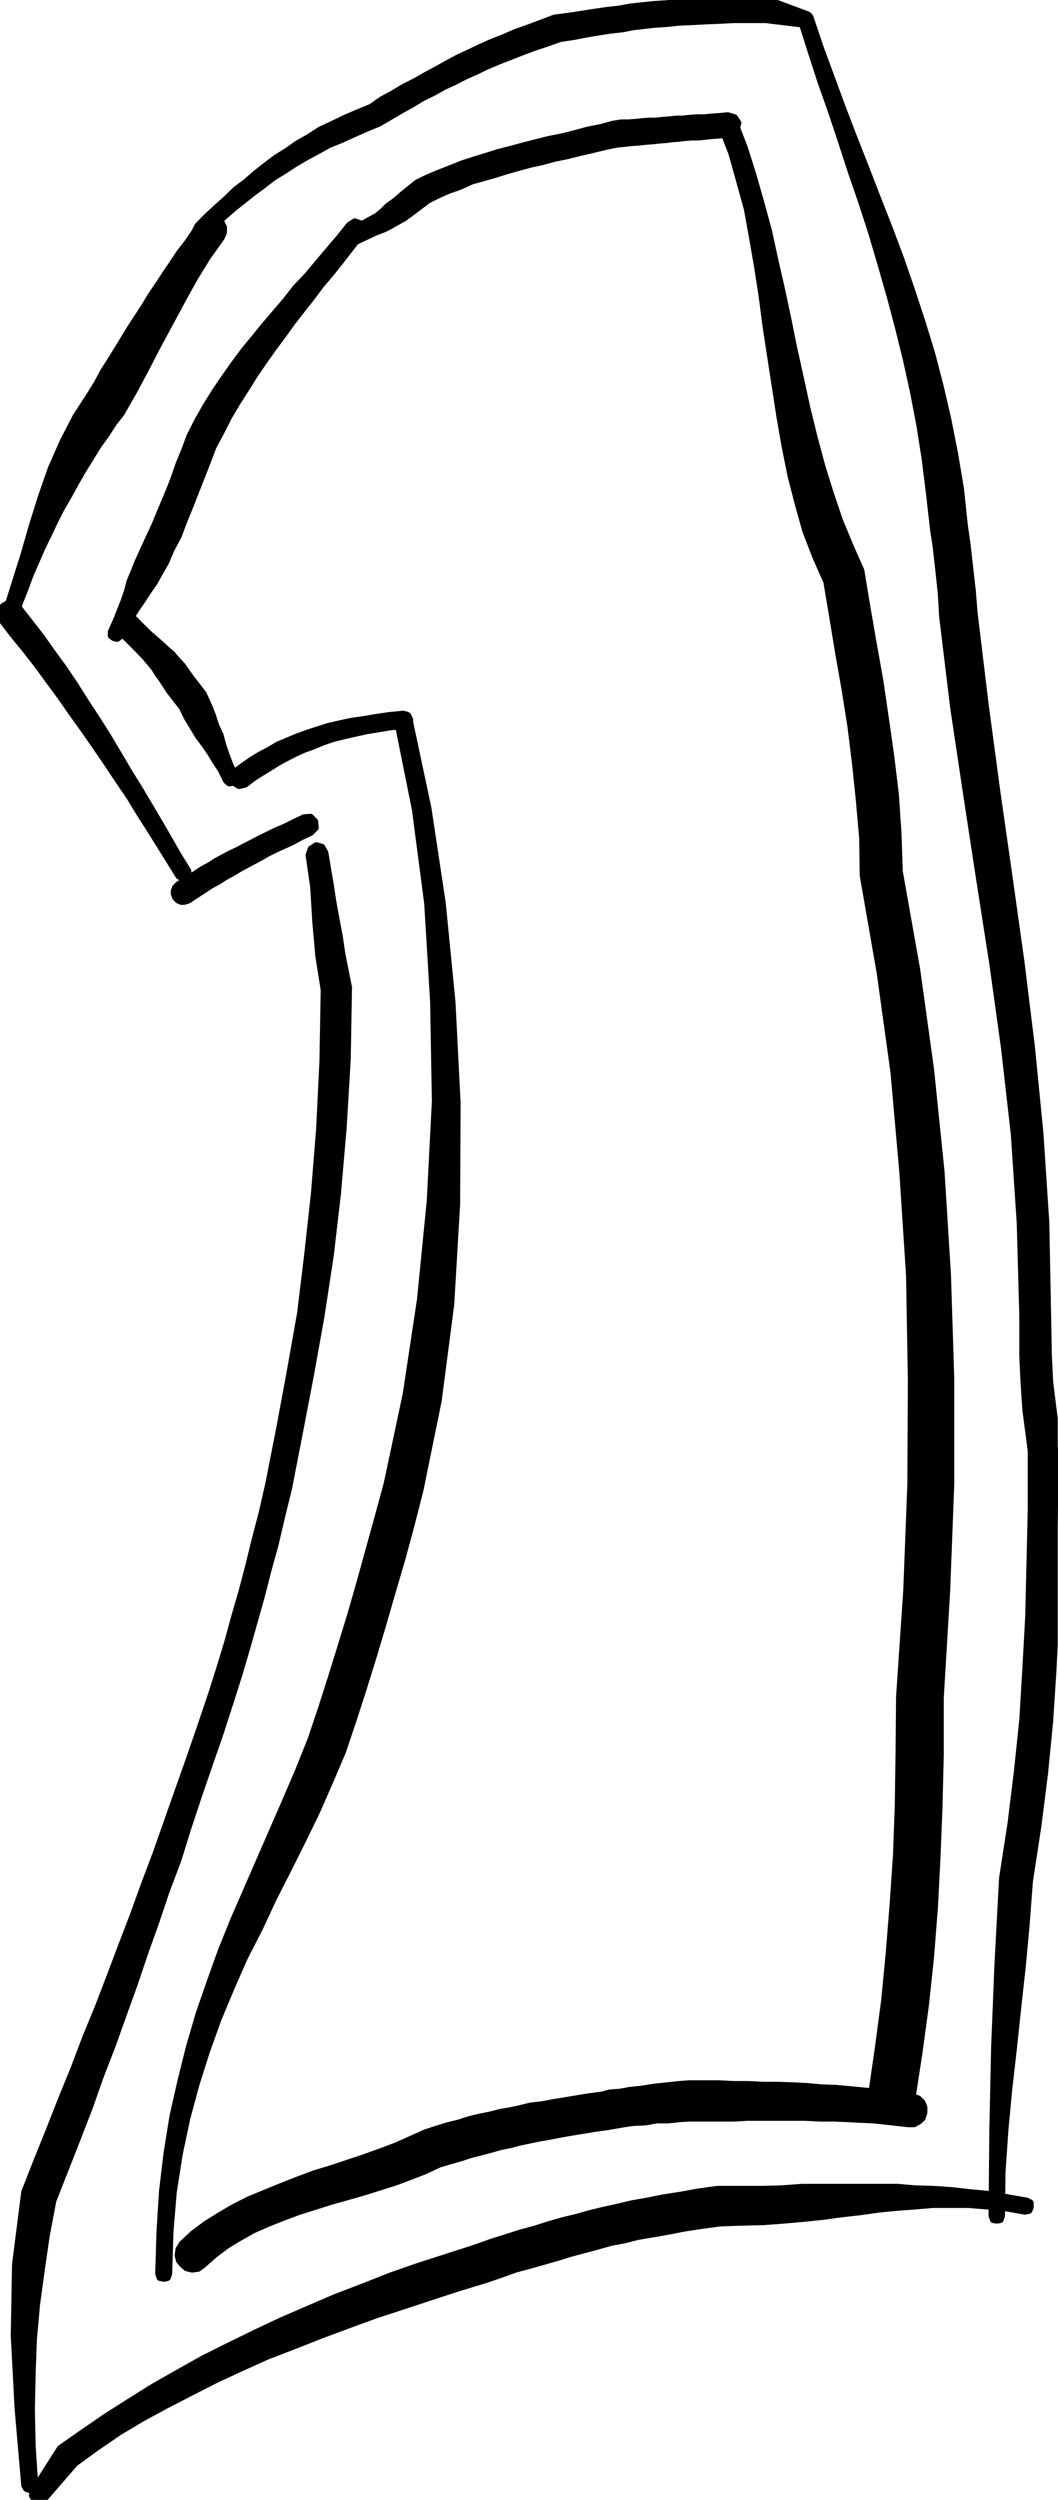 <?xml version="1.0" encoding="UTF-8" standalone="no"?>
<svg
   xmlns:ooo="http://xml.openoffice.org/svg/export"
   xmlns:dc="http://purl.org/dc/elements/1.1/"
   xmlns:cc="http://creativecommons.org/ns#"
   xmlns:rdf="http://www.w3.org/1999/02/22-rdf-syntax-ns#"
   xmlns:svg="http://www.w3.org/2000/svg"
   xmlns="http://www.w3.org/2000/svg"
   xmlns:sodipodi="http://sodipodi.sourceforge.net/DTD/sodipodi-0.dtd"
   xmlns:inkscape="http://www.inkscape.org/namespaces/inkscape"
   version="1.2"
   width="41.3mm"
   height="97.54mm"
   viewBox="0 0 4130 9754"
   preserveAspectRatio="xMidYMid"
   xml:space="preserve"
   id="svg127"
   sodipodi:docname="numone1.svg"
   style="fill-rule:evenodd;stroke-width:28.222;stroke-linejoin:round"
   inkscape:version="0.92.5 (2060ec1f9f, 2020-04-08)"><sodipodi:namedview
   pagecolor="#ffffff"
   bordercolor="#666666"
   borderopacity="1"
   objecttolerance="10"
   gridtolerance="10"
   guidetolerance="10"
   inkscape:pageopacity="0"
   inkscape:pageshadow="2"
   inkscape:window-width="664"
   inkscape:window-height="487"
   id="namedview129"
   showgrid="false"
   inkscape:zoom="0.2102413"
   inkscape:cx="78.047245"
   inkscape:cy="184.32756"
   inkscape:window-x="0"
   inkscape:window-y="0"
   inkscape:window-maximized="0"
   inkscape:current-layer="svg127" />
 <defs
   class="ClipPathGroup"
   id="defs8">
  <clipPath
   id="presentation_clip_path"
   clipPathUnits="userSpaceOnUse">
   <rect
   x="0"
   y="0"
   width="21000"
   height="29700"
   id="rect2" />
  </clipPath>
  <clipPath
   id="presentation_clip_path_shrink"
   clipPathUnits="userSpaceOnUse">
   <rect
   x="21"
   y="29"
   width="20958"
   height="29641"
   id="rect5" />
  </clipPath>
 </defs>
 <defs
   class="TextShapeIndex"
   id="defs12">
  <g
   ooo:slide="id1"
   ooo:id-list="id3"
   id="g10" />
 </defs>
 <defs
   class="EmbeddedBulletChars"
   id="defs44">
  <g
   id="bullet-char-template-57356"
   transform="matrix(4.8828125e-4,0,0,-4.8828125e-4,0,0)">
   <path
   d="M 580,1141 1163,571 580,0 -4,571 Z"
   id="path14"
   inkscape:connector-curvature="0" />
  </g>
  <g
   id="bullet-char-template-57354"
   transform="matrix(4.8828125e-4,0,0,-4.8828125e-4,0,0)">
   <path
   d="M 8,1128 H 1137 V 0 H 8 Z"
   id="path17"
   inkscape:connector-curvature="0" />
  </g>
  <g
   id="bullet-char-template-10146"
   transform="matrix(4.8828125e-4,0,0,-4.8828125e-4,0,0)">
   <path
   d="M 174,0 602,739 174,1481 1456,739 Z M 1358,739 309,1346 659,739 Z"
   id="path20"
   inkscape:connector-curvature="0" />
  </g>
  <g
   id="bullet-char-template-10132"
   transform="matrix(4.8828125e-4,0,0,-4.8828125e-4,0,0)">
   <path
   d="M 2015,739 1276,0 H 717 l 543,543 H 174 v 393 h 1086 l -543,545 h 557 z"
   id="path23"
   inkscape:connector-curvature="0" />
  </g>
  <g
   id="bullet-char-template-10007"
   transform="matrix(4.8828125e-4,0,0,-4.8828125e-4,0,0)">
   <path
   d="m 0,-2 c -7,16 -16,29 -25,39 l 381,530 c -94,256 -141,385 -141,387 0,25 13,38 40,38 9,0 21,-2 34,-5 21,4 42,12 65,25 l 27,-13 111,-251 280,301 64,-25 24,25 c 21,-10 41,-24 62,-43 C 886,937 835,863 770,784 769,783 710,716 594,584 L 774,223 c 0,-27 -21,-55 -63,-84 l 16,-20 C 717,90 699,76 672,76 641,76 570,178 457,381 L 164,-76 c -22,-34 -53,-51 -92,-51 -42,0 -63,17 -64,51 -7,9 -10,24 -10,44 0,9 1,19 2,30 z"
   id="path26"
   inkscape:connector-curvature="0" />
  </g>
  <g
   id="bullet-char-template-10004"
   transform="matrix(4.8828125e-4,0,0,-4.8828125e-4,0,0)">
   <path
   d="M 285,-33 C 182,-33 111,30 74,156 52,228 41,333 41,471 c 0,78 14,145 41,201 34,71 87,106 158,106 53,0 88,-31 106,-94 l 23,-176 c 8,-64 28,-97 59,-98 l 735,706 c 11,11 33,17 66,17 42,0 63,-15 63,-46 V 965 c 0,-36 -10,-64 -30,-84 L 442,47 C 390,-6 338,-33 285,-33 Z"
   id="path29"
   inkscape:connector-curvature="0" />
  </g>
  <g
   id="bullet-char-template-9679"
   transform="matrix(4.8828125e-4,0,0,-4.8828125e-4,0,0)">
   <path
   d="M 813,0 C 632,0 489,54 383,161 276,268 223,411 223,592 c 0,181 53,324 160,431 106,107 249,161 430,161 179,0 323,-54 432,-161 108,-107 162,-251 162,-431 0,-180 -54,-324 -162,-431 C 1136,54 992,0 813,0 Z"
   id="path32"
   inkscape:connector-curvature="0" />
  </g>
  <g
   id="bullet-char-template-8226"
   transform="matrix(4.8828125e-4,0,0,-4.8828125e-4,0,0)">
   <path
   d="m 346,457 c -73,0 -137,26 -191,78 -54,51 -81,114 -81,188 0,73 27,136 81,188 54,52 118,78 191,78 73,0 134,-26 185,-79 51,-51 77,-114 77,-187 0,-75 -25,-137 -76,-188 -50,-52 -112,-78 -186,-78 z"
   id="path35"
   inkscape:connector-curvature="0" />
  </g>
  <g
   id="bullet-char-template-8211"
   transform="matrix(4.8828125e-4,0,0,-4.8828125e-4,0,0)">
   <path
   d="M -4,459 H 1135 V 606 H -4 Z"
   id="path38"
   inkscape:connector-curvature="0" />
  </g>
  <g
   id="bullet-char-template-61548"
   transform="matrix(4.8828125e-4,0,0,-4.8828125e-4,0,0)">
   <path
   d="m 173,740 c 0,163 58,303 173,419 116,115 255,173 419,173 163,0 302,-58 418,-173 116,-116 174,-256 174,-419 0,-163 -58,-303 -174,-418 C 1067,206 928,148 765,148 601,148 462,206 346,322 231,437 173,577 173,740 Z"
   id="path41"
   inkscape:connector-curvature="0" />
  </g>
 </defs>
 <g
   id="g49"
   transform="translate(-8435,-9973)">
  <g
   id="id2"
   class="Master_Slide">
   <g
   id="bg-id2"
   class="Background" />
   <g
   id="bo-id2"
   class="BackgroundObjects" />
  </g>
 </g>
 <g
   class="SlideGroup"
   id="g125"
   transform="translate(-8435,-9973)">
  <g
   id="g123">
   <g
   id="container-id1">
    <g
   id="id1"
   class="Slide"
   clip-path="url(#presentation_clip_path)">
     <g
   class="Page"
   id="g119">
      <g
   class="Graphic"
   id="g117">
       <g
   id="id3">
        <rect
   class="BoundingBox"
   x="8435"
   y="9973"
   width="4130"
   height="9754"
   id="rect51"
   style="fill:none;stroke:none" />
        <defs
   id="defs56">
         <clipPath
   id="clip_path_1"
   clipPathUnits="userSpaceOnUse">
          <path
   d="m 8435,9973 h 4129 v 9753 H 8435 Z"
   id="path53"
   inkscape:connector-curvature="0" />
         </clipPath>
        </defs>
        <g
   clip-path="url(#clip_path_1)"
   id="g114">
         <path
   d="m 9846,10885 -41,53 -38,49 -38,48 -41,48 -38,51 -38,48 -38,49 -36,50 -38,51 -36,51 -35,51 -33,53 -36,56 -33,56 -30,59 -31,58 -20,53 -23,59 -23,58 -23,59 -25,61 -21,56 -28,53 -22,51 -23,40 -21,38 -23,33 -22,34 -23,33 -21,33 -22,35 -21,41 -13,10 -12,-3 -10,-7 v -15 l 20,-44 15,-38 15,-38 13,-38 10,-38 16,-38 15,-38 20,-44 23,-50 25,-54 23,-56 26,-61 23,-58 20,-58 23,-56 20,-54 31,-61 33,-58 35,-56 36,-53 38,-54 38,-51 41,-50 40,-49 41,-48 41,-48 40,-51 44,-46 40,-48 43,-51 41,-48 41,-51 20,-13 23,8 10,18 z"
   id="path58"
   inkscape:connector-curvature="0"
   style="fill:#000000;stroke:none" />
         <path
   d="m 9846,10885 -41,53 -38,49 -38,48 -41,48 -38,51 -38,48 -38,49 -36,50 -38,51 -36,51 -35,51 -33,53 -36,56 -33,56 -30,59 -31,58 -20,53 -23,59 -23,58 -23,59 -25,61 -21,56 -28,53 -22,51 -23,40 -21,38 -23,33 -22,34 -23,33 -21,33 -22,35 -21,41 -13,10 -12,-3 -10,-7 v -15 l 20,-44 15,-38 15,-38 13,-38 10,-38 16,-38 15,-38 20,-44 23,-50 25,-54 23,-56 26,-61 23,-58 20,-58 23,-56 20,-54 31,-61 33,-58 35,-56 36,-53 38,-54 38,-51 41,-50 40,-49 41,-48 41,-48 40,-51 44,-46 40,-48 43,-51 41,-48 41,-51 20,-13 23,8 10,18 z"
   id="path60"
   inkscape:connector-curvature="0"
   style="fill:none;stroke:#000000" />
         <path
   d="m 8951,12382 63,63 44,38 28,26 20,17 18,21 23,25 30,43 51,66 20,44 16,40 12,38 18,39 10,38 13,38 15,40 20,41 v 15 l -7,10 -15,3 -11,-10 -20,-41 -23,-35 -20,-33 -23,-33 -23,-31 -20,-33 -23,-38 -20,-41 -49,-63 -28,-43 -20,-28 -13,-21 -15,-18 -23,-27 -38,-39 -61,-61 -8,-12 -2,-13 2,-13 8,-12 10,-8 13,-3 15,3 z"
   id="path62"
   inkscape:connector-curvature="0"
   style="fill:#000000;stroke:none" />
         <path
   d="m 8951,12382 63,63 44,38 28,26 20,17 18,21 23,25 30,43 51,66 20,44 16,40 12,38 18,39 10,38 13,38 15,40 20,41 v 15 l -7,10 -15,3 -11,-10 -20,-41 -23,-35 -20,-33 -23,-33 -23,-31 -20,-33 -23,-38 -20,-41 -49,-63 -28,-43 -20,-28 -13,-21 -15,-18 -23,-27 -38,-39 -61,-61 -8,-12 -2,-13 2,-13 8,-12 10,-8 13,-3 15,3 z"
   id="path64"
   inkscape:connector-curvature="0"
   style="fill:none;stroke:#000000" />
         <path
   d="m 9355,12984 31,-23 33,-23 33,-20 35,-18 33,-20 38,-16 36,-15 41,-15 40,-13 41,-13 43,-10 46,-10 48,-7 48,-8 54,-8 53,-5 18,5 8,16 -3,15 -18,7 -53,5 -48,8 -49,8 -45,10 -44,10 -40,10 -38,13 -36,15 -41,15 -35,16 -33,17 -33,18 -33,21 -33,20 -31,20 -30,23 -23,5 -21,-13 -2,-20 z"
   id="path66"
   inkscape:connector-curvature="0"
   style="fill:#000000;stroke:none" />
         <path
   d="m 9355,12984 31,-23 33,-23 33,-20 35,-18 33,-20 38,-16 36,-15 41,-15 40,-13 41,-13 43,-10 46,-10 48,-7 48,-8 54,-8 53,-5 18,5 8,16 -3,15 -18,7 -53,5 -48,8 -49,8 -45,10 -44,10 -40,10 -38,13 -36,15 -41,15 -35,16 -33,17 -33,18 -33,21 -33,20 -31,20 -30,23 -23,5 -21,-13 -2,-20 z"
   id="path68"
   inkscape:connector-curvature="0"
   style="fill:none;stroke:#000000" />
         <path
   d="m 10031,12778 74,348 56,371 38,386 20,394 -2,396 -23,389 -49,376 -71,348 -35,137 -36,133 -38,129 -36,125 -38,127 -38,122 -40,124 -41,122 -51,120 -51,116 -56,115 -56,112 -58,114 -53,114 -59,115 -51,116 -51,122 -45,125 -41,129 -36,133 -30,142 -23,147 -13,155 -5,163 -5,15 -13,3 -15,-3 -5,-15 5,-165 10,-158 18,-150 23,-142 31,-137 33,-132 38,-130 43,-124 43,-120 48,-119 51,-117 51,-117 51,-117 51,-117 51,-119 48,-120 41,-122 38,-119 38,-122 38,-124 35,-122 36,-130 36,-130 35,-129 74,-348 56,-371 38,-384 20,-389 -7,-391 -23,-381 -48,-366 -69,-343 5,-18 13,-10 15,3 z"
   id="path70"
   inkscape:connector-curvature="0"
   style="fill:#000000;stroke:none" />
         <path
   d="m 10031,12778 74,348 56,371 38,386 20,394 -2,396 -23,389 -49,376 -71,348 -35,137 -36,133 -38,129 -36,125 -38,127 -38,122 -40,124 -41,122 -51,120 -51,116 -56,115 -56,112 -58,114 -53,114 -59,115 -51,116 -51,122 -45,125 -41,129 -36,133 -30,142 -23,147 -13,155 -5,163 -5,15 -13,3 -15,-3 -5,-15 5,-165 10,-158 18,-150 23,-142 31,-137 33,-132 38,-130 43,-124 43,-120 48,-119 51,-117 51,-117 51,-117 51,-117 51,-119 48,-120 41,-122 38,-119 38,-122 38,-124 35,-122 36,-130 36,-130 35,-129 74,-348 56,-371 38,-384 20,-389 -7,-391 -23,-381 -48,-366 -69,-343 5,-18 13,-10 15,3 z"
   id="path72"
   inkscape:connector-curvature="0"
   style="fill:none;stroke:#000000" />
         <path
   d="m 9147,18728 43,-40 51,-38 53,-33 53,-31 59,-30 63,-26 61,-25 66,-26 67,-25 66,-20 63,-21 66,-22 64,-23 61,-23 58,-26 56,-25 46,-15 43,-13 41,-10 40,-13 41,-10 41,-8 38,-10 41,-7 38,-8 40,-10 44,-5 43,-8 43,-7 48,-8 49,-8 53,-7 30,-8 39,-3 38,-7 48,-5 51,-8 48,-5 46,-5 40,-3 h 56 56 l 61,3 h 56 l 59,3 h 58 l 59,2 56,3 55,5 56,2 56,5 51,5 51,5 51,3 45,8 44,7 23,8 15,15 7,18 v 20 l -7,21 -13,12 -18,10 h -23 l -43,-5 -46,-5 -48,-5 -48,-2 -53,-3 -54,-2 h -53 l -56,-3 h -56 -56 -58 -56 l -54,3 h -58 -56 -56 l -38,2 -46,5 h -46 l -45,8 -46,2 -36,5 -35,6 -28,5 -51,7 -48,8 -44,7 -45,8 -41,8 -41,7 -38,8 -38,8 -38,10 -36,7 -38,11 -38,10 -40,10 -39,13 -43,12 -43,13 -53,25 -59,23 -56,21 -63,20 -64,20 -63,18 -64,18 -63,20 -64,20 -61,23 -58,23 -59,26 -53,30 -51,31 -46,35 -43,38 -20,15 -23,3 -21,-5 -15,-13 -13,-15 -5,-20 3,-23 z"
   id="path74"
   inkscape:connector-curvature="0"
   style="fill:#000000;stroke:none" />
         <path
   d="m 9147,18728 43,-40 51,-38 53,-33 53,-31 59,-30 63,-26 61,-25 66,-26 67,-25 66,-20 63,-21 66,-22 64,-23 61,-23 58,-26 56,-25 46,-15 43,-13 41,-10 40,-13 41,-10 41,-8 38,-10 41,-7 38,-8 40,-10 44,-5 43,-8 43,-7 48,-8 49,-8 53,-7 30,-8 39,-3 38,-7 48,-5 51,-8 48,-5 46,-5 40,-3 h 56 56 l 61,3 h 56 l 59,3 h 58 l 59,2 56,3 55,5 56,2 56,5 51,5 51,5 51,3 45,8 44,7 23,8 15,15 7,18 v 20 l -7,21 -13,12 -18,10 h -23 l -43,-5 -46,-5 -48,-5 -48,-2 -53,-3 -54,-2 h -53 l -56,-3 h -56 -56 -58 -56 l -54,3 h -58 -56 -56 l -38,2 -46,5 h -46 l -45,8 -46,2 -36,5 -35,6 -28,5 -51,7 -48,8 -44,7 -45,8 -41,8 -41,7 -38,8 -38,8 -38,10 -36,7 -38,11 -38,10 -40,10 -39,13 -43,12 -43,13 -53,25 -59,23 -56,21 -63,20 -64,20 -63,18 -64,18 -63,20 -64,20 -61,23 -58,23 -59,26 -53,30 -51,31 -46,35 -43,38 -20,15 -23,3 -21,-5 -15,-13 -13,-15 -5,-20 3,-23 z"
   id="path76"
   inkscape:connector-curvature="0"
   style="fill:none;stroke:#000000" />
         <path
   d="m 9774,10885 61,-28 41,-23 31,-17 22,-18 21,-21 28,-20 35,-30 51,-41 41,-20 43,-18 46,-18 45,-18 46,-15 49,-15 48,-15 51,-13 48,-13 51,-13 48,-12 51,-10 51,-13 48,-13 51,-10 48,-13 31,-5 h 25 l 31,-2 27,-3 28,-2 h 26 l 25,-3 28,-2 26,-3 h 25 l 28,-3 28,-2 h 28 l 28,-3 33,-2 30,-3 26,8 13,20 -8,28 -25,15 -34,3 -30,2 -28,3 -28,3 h -28 l -25,2 -23,3 -28,2 -23,3 -28,2 -25,3 -28,2 -26,3 -30,2 -26,3 -30,3 -48,10 -49,12 -48,11 -48,12 -49,10 -48,13 -46,10 -48,13 -46,13 -48,15 -46,13 -43,12 -46,21 -43,15 -41,18 -40,20 -54,41 -38,28 -30,17 -23,13 -25,13 -34,13 -43,20 -63,30 h -18 l -10,-10 v -18 z"
   id="path78"
   inkscape:connector-curvature="0"
   style="fill:#000000;stroke:none" />
         <path
   d="m 9774,10885 61,-28 41,-23 31,-17 22,-18 21,-21 28,-20 35,-30 51,-41 41,-20 43,-18 46,-18 45,-18 46,-15 49,-15 48,-15 51,-13 48,-13 51,-13 48,-12 51,-10 51,-13 48,-13 51,-10 48,-13 31,-5 h 25 l 31,-2 27,-3 28,-2 h 26 l 25,-3 28,-2 26,-3 h 25 l 28,-3 28,-2 h 28 l 28,-3 33,-2 30,-3 26,8 13,20 -8,28 -25,15 -34,3 -30,2 -28,3 -28,3 h -28 l -25,2 -23,3 -28,2 -23,3 -28,2 -25,3 -28,2 -26,3 -30,2 -26,3 -30,3 -48,10 -49,12 -48,11 -48,12 -49,10 -48,13 -46,10 -48,13 -46,13 -48,15 -46,13 -43,12 -46,21 -43,15 -41,18 -40,20 -54,41 -38,28 -30,17 -23,13 -25,13 -34,13 -43,20 -63,30 h -18 l -10,-10 v -18 z"
   id="path80"
   inkscape:connector-curvature="0"
   style="fill:none;stroke:#000000" />
         <path
   d="m 11302,10451 38,99 33,104 31,109 30,109 25,115 26,114 25,117 23,114 26,117 25,115 28,114 30,112 33,106 36,107 41,99 43,97 23,139 25,145 26,145 22,150 21,147 18,150 10,150 5,148 68,383 54,389 41,399 25,401 13,409 v 407 l -16,417 -25,419 v 221 l -5,208 -8,198 -10,193 -15,191 -20,188 -26,191 -30,195 -13,33 -20,21 -28,12 h -28 l -28,-10 -23,-18 -15,-30 v -33 l 28,-193 25,-188 18,-188 15,-188 13,-191 7,-196 3,-205 2,-216 28,-414 16,-415 2,-404 -7,-409 -26,-401 -35,-394 -54,-389 -66,-378 -2,-145 -13,-147 -15,-145 -18,-145 -23,-145 -25,-142 -23,-140 -23,-137 -43,-97 -39,-101 -30,-107 -28,-109 -23,-115 -20,-114 -18,-117 -18,-117 -18,-117 -15,-116 -18,-117 -20,-115 -20,-111 -31,-112 -30,-107 -38,-99 v -23 l 15,-13 h 18 z"
   id="path82"
   inkscape:connector-curvature="0"
   style="fill:#000000;stroke:none" />
         <path
   d="m 11302,10451 38,99 33,104 31,109 30,109 25,115 26,114 25,117 23,114 26,117 25,115 28,114 30,112 33,106 36,107 41,99 43,97 23,139 25,145 26,145 22,150 21,147 18,150 10,150 5,148 68,383 54,389 41,399 25,401 13,409 v 407 l -16,417 -25,419 v 221 l -5,208 -8,198 -10,193 -15,191 -20,188 -26,191 -30,195 -13,33 -20,21 -28,12 h -28 l -28,-10 -23,-18 -15,-30 v -33 l 28,-193 25,-188 18,-188 15,-188 13,-191 7,-196 3,-205 2,-216 28,-414 16,-415 2,-404 -7,-409 -26,-401 -35,-394 -54,-389 -66,-378 -2,-145 -13,-147 -15,-145 -18,-145 -23,-145 -25,-142 -23,-140 -23,-137 -43,-97 -39,-101 -30,-107 -28,-109 -23,-115 -20,-114 -18,-117 -18,-117 -18,-117 -15,-116 -18,-117 -20,-115 -20,-111 -31,-112 -30,-107 -38,-99 v -23 l 15,-13 h 18 z"
   id="path84"
   inkscape:connector-curvature="0"
   style="fill:none;stroke:#000000" />
         <path
   d="m 9299,10898 -56,79 -51,83 -48,87 -48,89 -48,89 -46,89 -46,86 -48,84 -31,40 -30,46 -31,43 -30,49 -28,45 -28,49 -28,51 -28,48 -26,51 -25,53 -25,51 -23,53 -23,53 -20,54 -21,53 -18,54 -10,10 h -12 l -11,-8 -2,-15 35,-112 36,-114 33,-115 36,-114 38,-109 46,-104 50,-97 59,-91 25,-41 23,-43 26,-41 27,-43 26,-43 25,-41 28,-43 28,-43 26,-43 28,-41 28,-43 28,-41 27,-41 31,-40 28,-41 28,-38 18,-15 15,-5 15,2 20,8 8,12 8,16 v 18 z"
   id="path86"
   inkscape:connector-curvature="0"
   style="fill:#000000;stroke:none" />
         <path
   d="m 9299,10898 -56,79 -51,83 -48,87 -48,89 -48,89 -46,89 -46,86 -48,84 -31,40 -30,46 -31,43 -30,49 -28,45 -28,49 -28,51 -28,48 -26,51 -25,53 -25,51 -23,53 -23,53 -20,54 -21,53 -18,54 -10,10 h -12 l -11,-8 -2,-15 35,-112 36,-114 33,-115 36,-114 38,-109 46,-104 50,-97 59,-91 25,-41 23,-43 26,-41 27,-43 26,-43 25,-41 28,-43 28,-43 26,-43 28,-41 28,-43 28,-41 27,-41 31,-40 28,-41 28,-38 18,-15 15,-5 15,2 20,8 8,12 8,16 v 18 z"
   id="path88"
   inkscape:connector-curvature="0"
   style="fill:none;stroke:#000000" />
         <path
   d="m 8506,12344 43,55 46,59 43,61 46,63 43,64 43,68 44,67 43,68 41,69 40,68 41,66 41,69 38,64 38,66 35,61 36,58 3,15 -11,10 -12,3 -13,-8 -36,-58 -38,-61 -38,-61 -41,-64 -40,-66 -43,-63 -44,-66 -45,-66 -46,-66 -46,-64 -46,-66 -45,-61 -46,-63 -46,-59 -46,-56 -43,-56 -10,-15 v -15 l 5,-15 10,-11 13,-7 13,-3 15,5 z"
   id="path90"
   inkscape:connector-curvature="0"
   style="fill:#000000;stroke:none" />
         <path
   d="m 8506,12344 43,55 46,59 43,61 46,63 43,64 43,68 44,67 43,68 41,69 40,68 41,66 41,69 38,64 38,66 35,61 36,58 3,15 -11,10 -12,3 -13,-8 -36,-58 -38,-61 -38,-61 -41,-64 -40,-66 -43,-63 -44,-66 -45,-66 -46,-66 -46,-64 -46,-66 -45,-61 -46,-63 -46,-59 -46,-56 -43,-56 -10,-15 v -15 l 5,-15 10,-11 13,-7 13,-3 15,5 z"
   id="path92"
   inkscape:connector-curvature="0"
   style="fill:none;stroke:#000000" />
         <path
   d="m 9131,13426 31,-20 30,-18 31,-21 28,-15 28,-18 28,-15 28,-15 28,-13 28,-15 30,-15 28,-15 33,-16 31,-15 35,-15 36,-18 38,-18 25,-2 16,17 2,23 -18,18 -38,18 -33,18 -33,15 -33,15 -30,15 -28,16 -28,15 -28,15 -28,15 -26,16 -28,15 -28,18 -28,15 -27,18 -31,20 -30,20 -16,5 h -12 l -11,-5 -10,-10 -5,-13 v -12 l 5,-13 z"
   id="path94"
   inkscape:connector-curvature="0"
   style="fill:#000000;stroke:none" />
         <path
   d="m 9131,13426 31,-20 30,-18 31,-21 28,-15 28,-18 28,-15 28,-15 28,-13 28,-15 30,-15 28,-15 33,-16 31,-15 35,-15 36,-18 38,-18 25,-2 16,17 2,23 -18,18 -38,18 -33,18 -33,15 -33,15 -30,15 -28,16 -28,15 -28,15 -28,15 -26,16 -28,15 -28,18 -28,15 -27,18 -31,20 -30,20 -16,5 h -12 l -11,-5 -10,-10 -5,-13 v -12 l 5,-13 z"
   id="path96"
   inkscape:connector-curvature="0"
   style="fill:none;stroke:#000000" />
         <path
   d="m 9703,13301 10,61 11,64 10,66 12,66 13,69 10,68 13,66 13,64 -5,282 -16,267 -22,254 -28,241 -36,236 -41,229 -43,224 -43,221 -28,114 -25,107 -28,101 -26,102 -28,99 -28,99 -30,102 -33,104 -41,127 -43,124 -43,125 -41,124 -38,122 -46,122 -41,122 -43,120 -40,119 -44,122 -43,120 -46,119 -43,122 -46,119 -48,122 -48,122 -26,137 -20,138 -18,132 -12,134 -5,135 -3,140 3,140 10,152 -5,15 -13,5 -13,-5 -7,-12 -26,-300 -15,-285 5,-277 36,-282 48,-122 48,-119 48,-122 49,-120 45,-119 49,-119 46,-120 45,-119 46,-120 43,-119 46,-122 43,-122 43,-122 44,-124 43,-125 43,-127 33,-104 31,-102 27,-99 28,-96 26,-99 25,-102 28,-107 26,-114 43,-219 41,-221 40,-226 28,-231 26,-236 20,-249 13,-265 5,-279 -21,-132 -12,-135 -8,-134 -18,-125 8,-23 20,-13 21,6 z"
   id="path98"
   inkscape:connector-curvature="0"
   style="fill:#000000;stroke:none" />
         <path
   d="m 9703,13301 10,61 11,64 10,66 12,66 13,69 10,68 13,66 13,64 -5,282 -16,267 -22,254 -28,241 -36,236 -41,229 -43,224 -43,221 -28,114 -25,107 -28,101 -26,102 -28,99 -28,99 -30,102 -33,104 -41,127 -43,124 -43,125 -41,124 -38,122 -46,122 -41,122 -43,120 -40,119 -44,122 -43,120 -46,119 -43,122 -46,119 -48,122 -48,122 -26,137 -20,138 -18,132 -12,134 -5,135 -3,140 3,140 10,152 -5,15 -13,5 -13,-5 -7,-12 -26,-300 -15,-285 5,-277 36,-282 48,-122 48,-119 48,-122 49,-120 45,-119 49,-119 46,-120 45,-119 46,-120 43,-119 46,-122 43,-122 43,-122 44,-124 43,-125 43,-127 33,-104 31,-102 27,-99 28,-96 26,-99 25,-102 28,-107 26,-114 43,-219 41,-221 40,-226 28,-231 26,-236 20,-249 13,-265 5,-279 -21,-132 -12,-135 -8,-134 -18,-125 8,-23 20,-13 21,6 z"
   id="path100"
   inkscape:connector-curvature="0"
   style="fill:none;stroke:#000000" />
         <path
   d="m 8567,19689 104,-163 87,-61 89,-61 91,-58 94,-59 97,-55 96,-54 102,-51 102,-50 104,-49 104,-45 107,-46 107,-41 109,-43 109,-38 112,-36 109,-35 64,-23 58,-18 56,-18 56,-15 56,-18 53,-15 54,-13 53,-15 54,-13 55,-12 54,-13 58,-10 64,-13 66,-10 71,-13 74,-10 h 86 84 l 81,-2 79,-6 h 79 76 71 74 71 l 71,6 72,2 71,5 71,8 74,7 73,13 74,13 13,7 v 16 l -5,12 -16,3 -73,-13 -74,-7 -71,-6 h -71 -69 l -71,6 -69,5 -71,7 -71,10 -71,8 -74,10 -76,8 -79,7 -79,6 -84,2 -86,3 -74,10 -66,10 -66,13 -58,10 -59,10 -51,13 -53,10 -53,15 -49,13 -56,15 -48,15 -56,16 -53,15 -56,15 -56,20 -61,21 -109,33 -107,35 -109,36 -107,35 -107,39 -107,40 -104,41 -104,40 -102,46 -99,46 -94,48 -99,51 -94,51 -89,53 -89,61 -84,61 -119,137 -18,8 -18,-3 -10,-15 z"
   id="path102"
   inkscape:connector-curvature="0"
   style="fill:#000000;stroke:none" />
         <path
   d="m 8567,19689 104,-163 87,-61 89,-61 91,-58 94,-59 97,-55 96,-54 102,-51 102,-50 104,-49 104,-45 107,-46 107,-41 109,-43 109,-38 112,-36 109,-35 64,-23 58,-18 56,-18 56,-15 56,-18 53,-15 54,-13 53,-15 54,-13 55,-12 54,-13 58,-10 64,-13 66,-10 71,-13 74,-10 h 86 84 l 81,-2 79,-6 h 79 76 71 74 71 l 71,6 72,2 71,5 71,8 74,7 73,13 74,13 13,7 v 16 l -5,12 -16,3 -73,-13 -74,-7 -71,-6 h -71 -69 l -71,6 -69,5 -71,7 -71,10 -71,8 -74,10 -76,8 -79,7 -79,6 -84,2 -86,3 -74,10 -66,10 -66,13 -58,10 -59,10 -51,13 -53,10 -53,15 -49,13 -56,15 -48,15 -56,16 -53,15 -56,15 -56,20 -61,21 -109,33 -107,35 -109,36 -107,35 -107,39 -107,40 -104,41 -104,40 -102,46 -99,46 -94,48 -99,51 -94,51 -89,53 -89,61 -84,61 -119,137 -18,8 -18,-3 -10,-15 z"
   id="path104"
   inkscape:connector-curvature="0"
   style="fill:none;stroke:#000000" />
         <path
   d="m 9208,10855 35,-36 38,-35 38,-34 36,-35 41,-31 38,-33 38,-30 41,-31 45,-28 38,-27 46,-26 43,-28 49,-23 48,-23 51,-22 51,-21 43,-30 43,-23 43,-26 44,-22 40,-23 43,-23 41,-23 43,-23 43,-20 44,-21 45,-20 46,-18 46,-20 51,-18 48,-18 53,-20 54,-7 53,-8 51,-8 48,-7 46,-5 43,-8 46,-5 48,-5 49,-3 48,-5 51,-2 53,-3 56,-2 58,-3 h 61 66 l 150,56 13,8 3,15 -8,12 -15,3 -150,-18 h -66 -59 l -58,3 -51,2 -56,3 -48,2 -46,5 -46,3 -45,5 -44,5 -40,8 -46,5 -46,7 -48,8 -51,10 -53,8 -51,18 -51,17 -48,18 -46,18 -46,18 -43,18 -41,20 -45,20 -41,21 -43,20 -41,23 -41,20 -43,26 -40,22 -44,26 -43,25 -51,21 -45,20 -51,23 -49,20 -45,25 -43,23 -44,26 -43,28 -41,25 -40,31 -38,28 -38,30 -39,31 -38,33 -35,33 -33,35 -18,8 -15,-8 -8,-15 z"
   id="path106"
   inkscape:connector-curvature="0"
   style="fill:#000000;stroke:none" />
         <path
   d="m 9208,10855 35,-36 38,-35 38,-34 36,-35 41,-31 38,-33 38,-30 41,-31 45,-28 38,-27 46,-26 43,-28 49,-23 48,-23 51,-22 51,-21 43,-30 43,-23 43,-26 44,-22 40,-23 43,-23 41,-23 43,-23 43,-20 44,-21 45,-20 46,-18 46,-20 51,-18 48,-18 53,-20 54,-7 53,-8 51,-8 48,-7 46,-5 43,-8 46,-5 48,-5 49,-3 48,-5 51,-2 53,-3 56,-2 58,-3 h 61 66 l 150,56 13,8 3,15 -8,12 -15,3 -150,-18 h -66 -59 l -58,3 -51,2 -56,3 -48,2 -46,5 -46,3 -45,5 -44,5 -40,8 -46,5 -46,7 -48,8 -51,10 -53,8 -51,18 -51,17 -48,18 -46,18 -46,18 -43,18 -41,20 -45,20 -41,21 -43,20 -41,23 -41,20 -43,26 -40,22 -44,26 -43,25 -51,21 -45,20 -51,23 -49,20 -45,25 -43,23 -44,26 -43,28 -41,25 -40,31 -38,28 -38,30 -39,31 -38,33 -35,33 -33,35 -18,8 -15,-8 -8,-15 z"
   id="path108"
   inkscape:connector-curvature="0"
   style="fill:none;stroke:#000000" />
         <path
   d="m 11597,10042 40,119 44,119 43,117 45,117 46,117 46,119 46,117 45,120 41,119 41,125 38,124 33,127 30,130 26,132 23,137 15,142 10,69 10,89 11,96 7,87 43,356 46,343 48,335 46,328 41,333 33,335 23,348 7,363 3,158 5,102 13,104 20,157 v 226 l -5,221 -5,211 -10,204 -13,200 -20,204 -26,205 -33,216 -13,171 -15,162 -18,163 -17,160 -18,157 -15,160 -11,163 -2,168 -5,15 -13,2 -13,-2 -5,-15 3,-331 7,-325 13,-323 18,-337 33,-214 25,-203 21,-201 12,-201 11,-200 5,-206 5,-219 v -223 l -21,-160 -7,-104 -5,-107 v -158 l -10,-360 -23,-346 -38,-335 -46,-331 -51,-327 -51,-333 -51,-341 -43,-355 -5,-87 -10,-94 -10,-89 -10,-66 -16,-140 -17,-137 -21,-134 -25,-130 -28,-127 -31,-125 -33,-124 -35,-122 -36,-122 -38,-117 -41,-119 -38,-117 -40,-120 -41,-116 -38,-117 -38,-120 v -17 l 10,-8 13,2 z"
   id="path110"
   inkscape:connector-curvature="0"
   style="fill:#000000;stroke:none" />
         <path
   d="m 11597,10042 40,119 44,119 43,117 45,117 46,117 46,119 46,117 45,120 41,119 41,125 38,124 33,127 30,130 26,132 23,137 15,142 10,69 10,89 11,96 7,87 43,356 46,343 48,335 46,328 41,333 33,335 23,348 7,363 3,158 5,102 13,104 20,157 v 226 l -5,221 -5,211 -10,204 -13,200 -20,204 -26,205 -33,216 -13,171 -15,162 -18,163 -17,160 -18,157 -15,160 -11,163 -2,168 -5,15 -13,2 -13,-2 -5,-15 3,-331 7,-325 13,-323 18,-337 33,-214 25,-203 21,-201 12,-201 11,-200 5,-206 5,-219 v -223 l -21,-160 -7,-104 -5,-107 v -158 l -10,-360 -23,-346 -38,-335 -46,-331 -51,-327 -51,-333 -51,-341 -43,-355 -5,-87 -10,-94 -10,-89 -10,-66 -16,-140 -17,-137 -21,-134 -25,-130 -28,-127 -31,-125 -33,-124 -35,-122 -36,-122 -38,-117 -41,-119 -38,-117 -40,-120 -41,-116 -38,-117 -38,-120 v -17 l 10,-8 13,2 z"
   id="path112"
   inkscape:connector-curvature="0"
   style="fill:none;stroke:#000000" />
        </g>
       </g>
      </g>
     </g>
    </g>
   </g>
  </g>
 </g>
</svg>